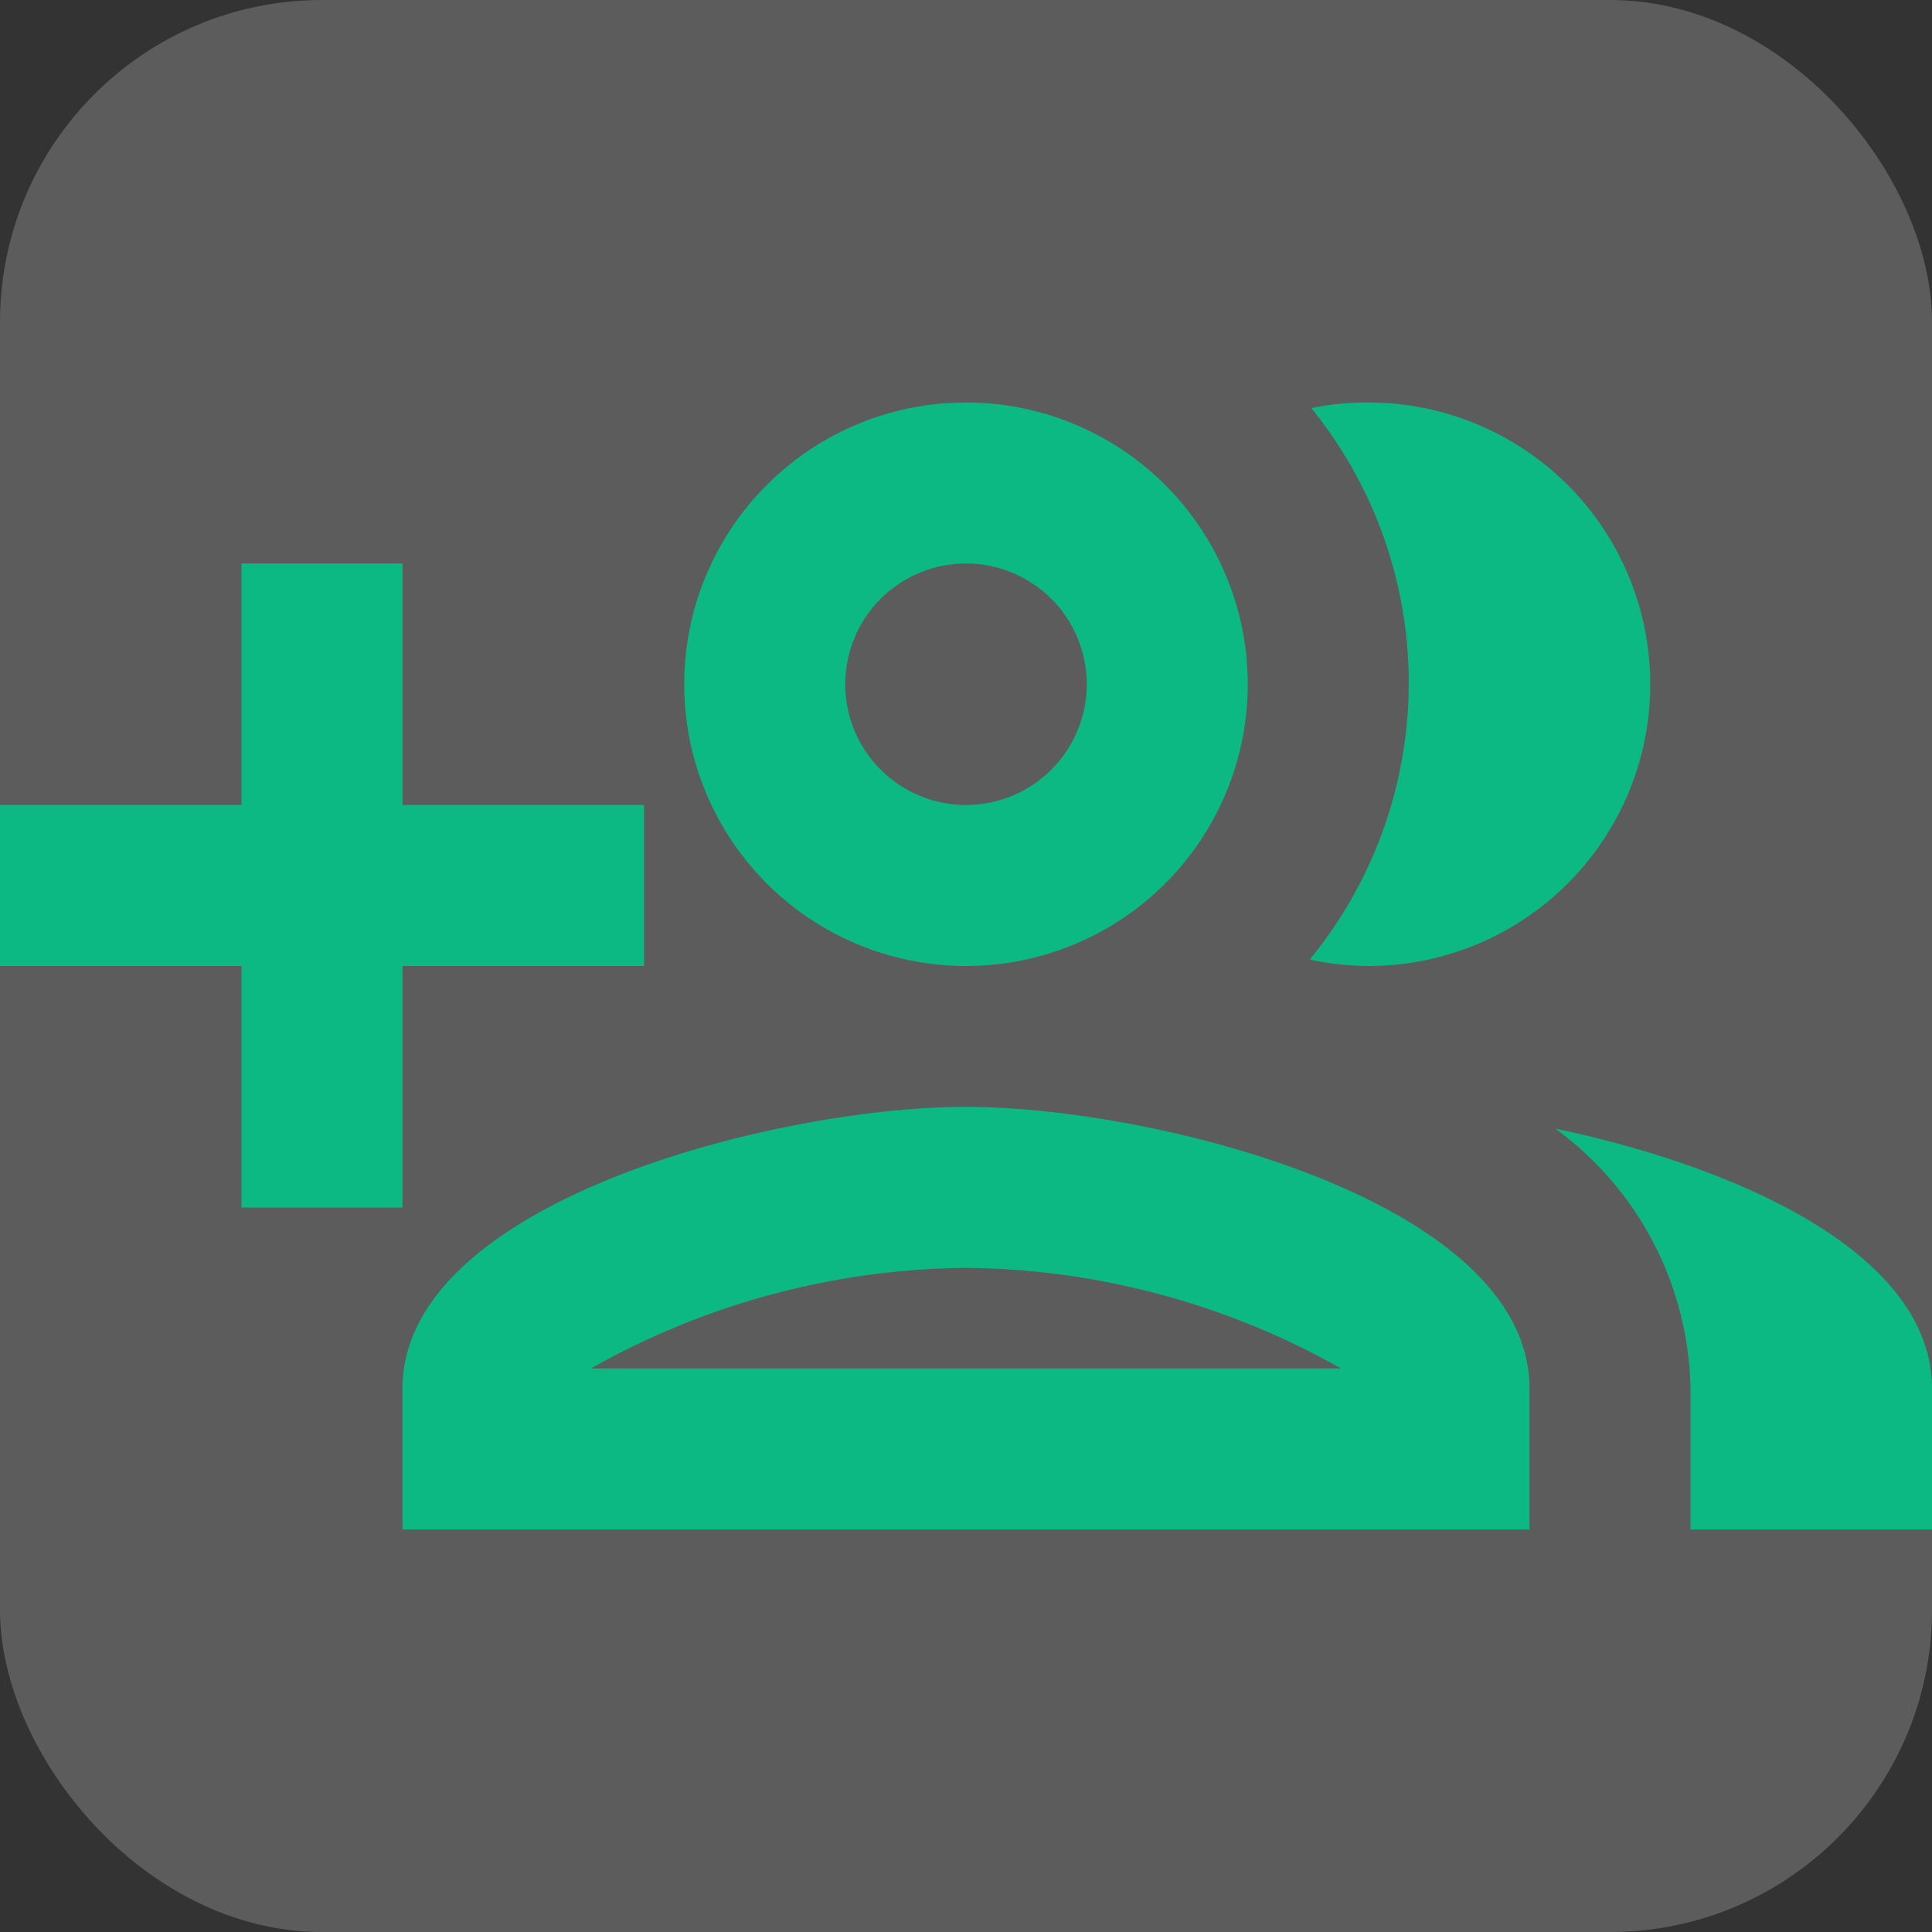 <svg xmlns="http://www.w3.org/2000/svg" width="24" height="24" viewBox="0 0 24 24">
  <rect x="0" y="0" width="24" height="24" fill="#333333" stroke="none"/>
  <g id="Group_1373" data-name="Group 1373" transform="translate(-5489 -13886)">
    <rect id="Rectangle_1668" data-name="Rectangle 1668" width="24" height="24" rx="4" transform="translate(5489 13886)" fill="#fff" opacity="0.2"/>
    <g id="group_add-24px" transform="translate(5489 13886)">
      <path id="Path_831" data-name="Path 831" d="M0,0H24V24H0Z" fill="none"/>
      <path id="Path_832" data-name="Path 832" d="M5,15V12H8V10H5V7H3v3H0v2H3v3Zm7-1.25c-2.34,0-7,1.17-7,3.5V19H19V17.25C19,14.92,14.34,13.75,12,13.75ZM7.34,17A9.642,9.642,0,0,1,12,15.75,9.642,9.642,0,0,1,16.66,17ZM12,12A3.5,3.5,0,1,0,8.5,8.5,3.5,3.5,0,0,0,12,12Zm0-5a1.5,1.5,0,1,1-1.5,1.5A1.5,1.5,0,0,1,12,7Zm5,5a3.5,3.5,0,0,0,0-7,3.353,3.353,0,0,0-.71.07,5.418,5.418,0,0,1-.02,6.85A3.549,3.549,0,0,0,17,12Zm2.32,2.02A4.086,4.086,0,0,1,21,17.25V19h3V17.25C24,15.56,21.56,14.49,19.32,14.02Z" fill="#0db983"/>
    </g>
  </g>
</svg>
